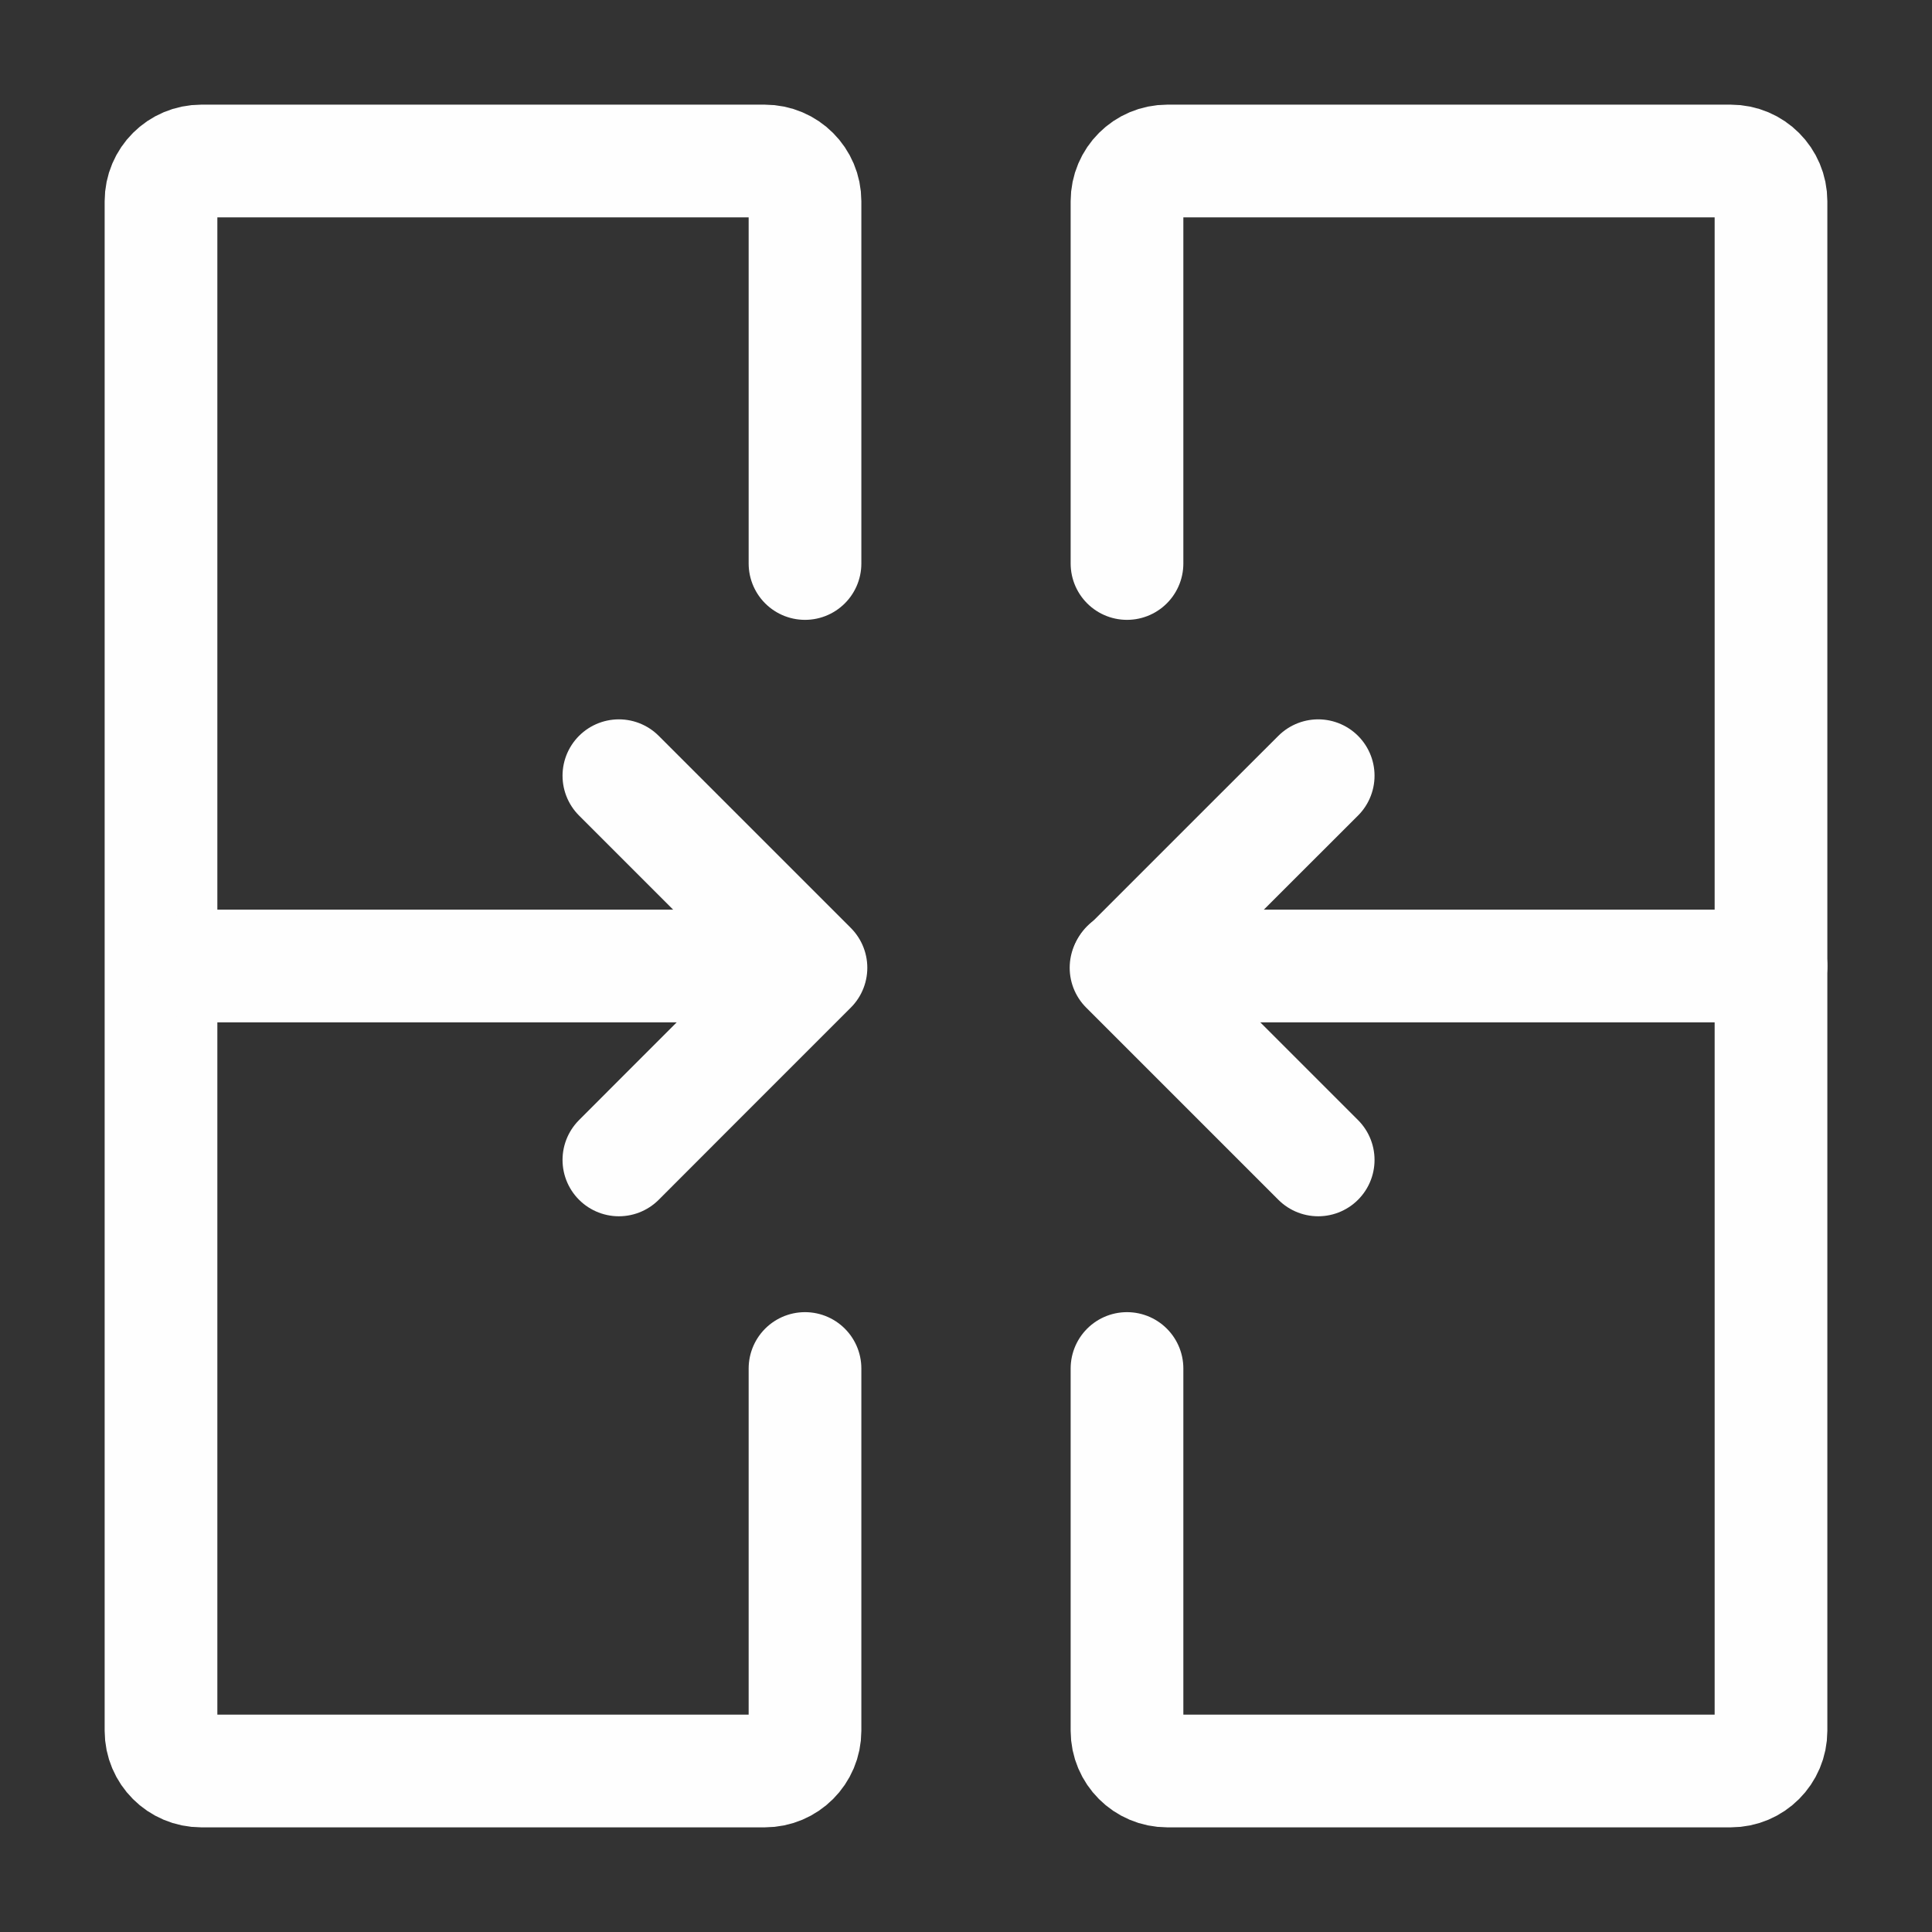 <svg width="24" height="24" viewBox="0 0 24 24" fill="none" xmlns="http://www.w3.org/2000/svg">
<rect x="0" y="0" width="24" height="24" fill="#333333" stroke="none"/>
<g clip-path="url(#clip0_8181_20242)">
<path d="M10 7V2.5C10 2.224 9.776 2 9.5 2H2.5C2.224 2 2 2.224 2 2.5V21.5C2 21.776 2.224 22 2.5 22H9.5C9.776 22 10 21.776 10 21.5V17" stroke="#FEFEFE" stroke-width="1.4" stroke-linecap="round"/>
<path d="M14 17V21.5C14 21.776 14.224 22 14.5 22H21.5C21.776 22 22 21.776 22 21.5V2.5C22 2.224 21.776 2 21.5 2H14.5C14.224 2 14 2.224 14 2.5V7" stroke="#FEFEFE" stroke-width="1.4" stroke-linecap="round"/>
<path d="M14 12H22" stroke="#FEFEFE" stroke-width="1.4" stroke-linecap="round"/>
<path d="M2.5 12H10" stroke="#FEFEFE" stroke-width="1.4" stroke-linecap="round"/>
<path d="M16.375 14.409L15.579 13.613L13.988 12.022L15.579 10.431L16.375 9.636" stroke="#FEFEFE" stroke-width="1.4" stroke-linecap="round" stroke-linejoin="round"/>
<path d="M7.688 14.409L8.483 13.613L10.074 12.022L8.483 10.431L7.688 9.636" stroke="#FEFEFE" stroke-width="1.4" stroke-linecap="round" stroke-linejoin="round"/>
</g>
<defs>
<clipPath id="clip0_8181_20242">
<rect width="24" height="24" fill="white"/>
</clipPath>
</defs>
</svg>
